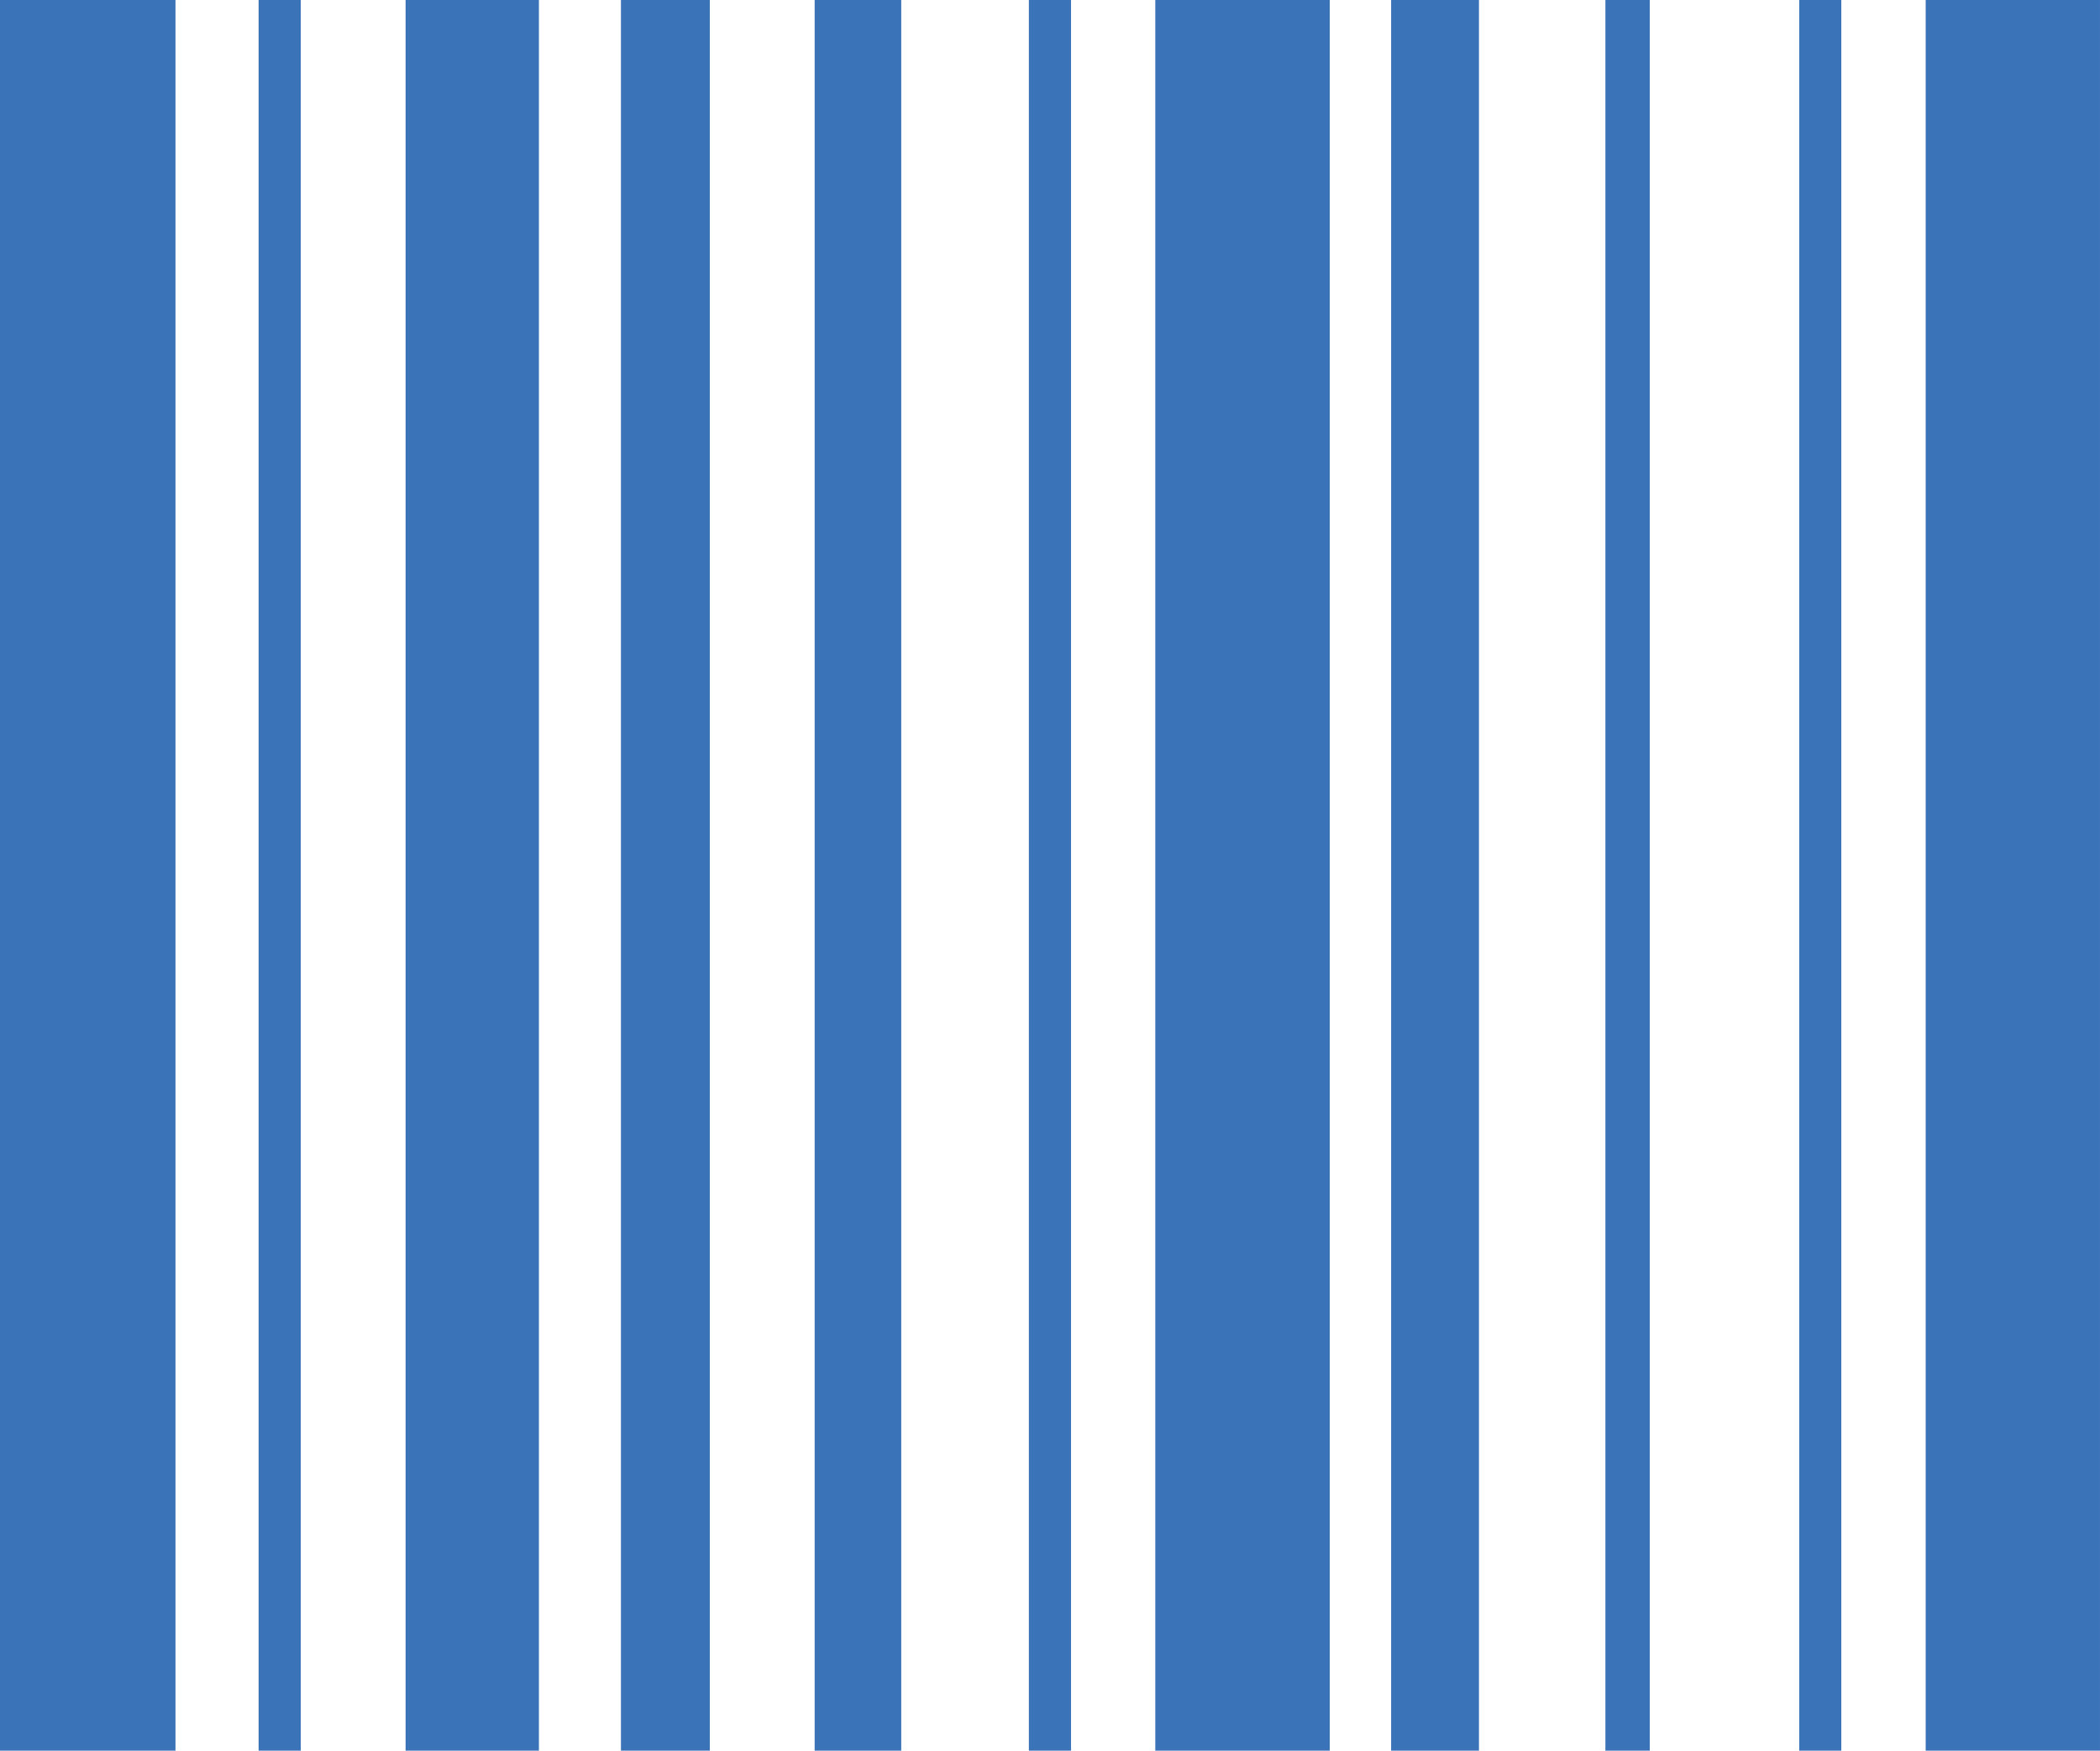 <svg xmlns="http://www.w3.org/2000/svg" width="88.232" height="73.535" viewBox="0 0 88.232 73.535" enable-background="new 0 0 88.232 73.535"><path d="M7.373 73.535h-7.373v-73.535h7.373v73.535zm5.264 0h-1.772v-73.535h1.772v73.535zm10.005 0h-5.601v-73.535h5.601v73.535zm7.182 0h-3.735v-73.535h3.735v73.535zm8.042 0h-3.638v-73.535h3.638v73.535zm7.134 0h-1.772v-73.535h1.772v73.535zm10.869 0h-7.329v-73.535h7.329v73.535zm6.27 0h-3.691v-73.535h3.691v73.535zm7.177 0h-1.865v-73.535h1.865v73.535zm8.047 0h-1.768v-73.535h1.768v73.535zm10.869 0h-7.324v-73.535h7.324v73.535z" fill="#3b73b9"/></svg>